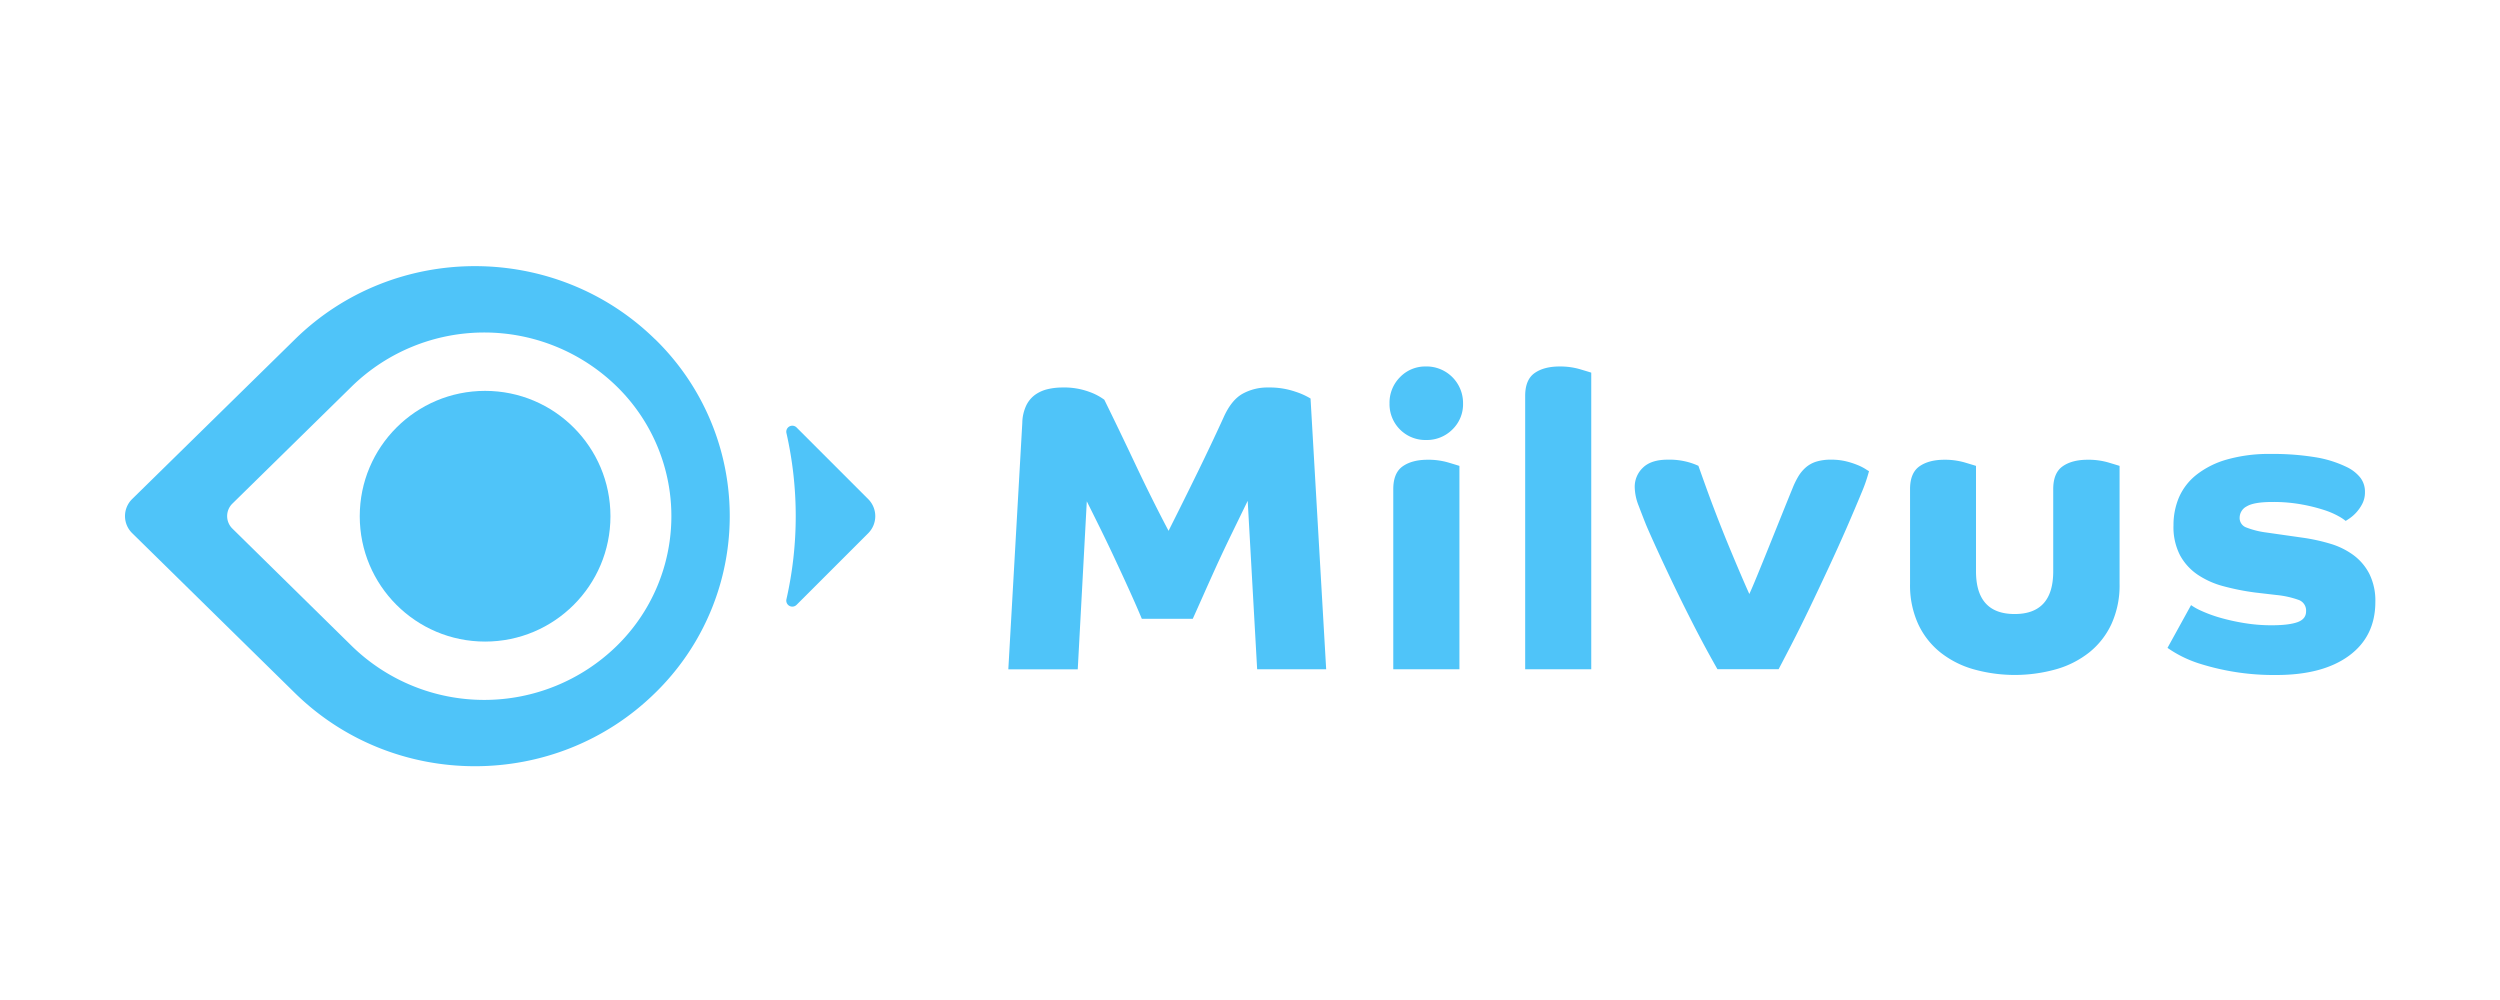 <svg id="Layer_1" data-name="Layer 1" xmlns="http://www.w3.org/2000/svg" viewBox="0 0 1000 400"><defs><style>.cls-1{fill:#4fc4f9;}</style></defs><path class="cls-1" d="M518.22,156.7A31.52,31.52,0,0,0,507.3,155,20.51,20.51,0,0,0,497,157.52q-4.53,2.55-7.64,9.61Q484.62,177.5,479,189t-11.58,23.33q-6.75-12.81-13.23-26.54T441.73,159.9a23.08,23.08,0,0,0-5.91-3.12A28.93,28.93,0,0,0,425,155a25.61,25.61,0,0,0-5.91.66,14.34,14.34,0,0,0-5,2.22,11.41,11.41,0,0,0-3.61,4.35,17,17,0,0,0-1.56,6.91l-5.59,98.59h27.77l3.62-67.21q2.63,5.26,5.75,11.59t6.08,12.73q3,6.41,5.67,12.33t4.51,10.35h20.38q2-4.44,4.52-10.11T487,225.47q2.88-6.24,6-12.65l6.08-12.49,3.78,67.37h27.61l-6.25-108.29A28.24,28.24,0,0,0,518.22,156.7Z"/><path class="cls-1" d="M571.09,183.9q-6.26,0-10,2.62t-3.78,9V267.7h26.46V186.36c-.66-.22-2.19-.68-4.6-1.4A28.47,28.47,0,0,0,571.09,183.9Z"/><path class="cls-1" d="M570.43,146.59A14,14,0,0,0,560,150.87a14.44,14.44,0,0,0-4.19,10.51A14.32,14.32,0,0,0,570.43,176a14.44,14.44,0,0,0,10.51-4.19,14,14,0,0,0,4.28-10.44,14.62,14.62,0,0,0-14.79-14.79Z"/><path class="cls-1" d="M623.85,146.59q-6.26,0-10,2.63t-3.78,9V267.7H636.5V149.06c-.66-.22-2.19-.68-4.6-1.4A28.41,28.41,0,0,0,623.85,146.59Z"/><path class="cls-1" d="M743,186a32.43,32.43,0,0,0-4.6-1.48,24.9,24.9,0,0,0-5.92-.65,19.39,19.39,0,0,0-6.08.82,11.7,11.7,0,0,0-4.19,2.38,15,15,0,0,0-3,3.7,33.22,33.22,0,0,0-2.22,4.6q-1.82,4.44-4.36,10.76t-5.09,12.65q-2.55,6.33-4.68,11.51t-3.13,7.31c-.65-1.42-1.75-3.92-3.28-7.48s-3.26-7.67-5.18-12.32-3.92-9.72-6-15.2-4-10.9-5.91-16.27a26.73,26.73,0,0,0-3.78-1.4,28.38,28.38,0,0,0-8.55-1.06q-6.57,0-9.86,3.2a10.49,10.49,0,0,0-3.28,7.8,21.09,21.09,0,0,0,1.56,7.4q1.56,4.11,2.87,7.39.66,1.65,3.29,7.48t6.57,14.13q3.94,8.31,8.79,17.83t10,18.57h24.48q1.82-3.45,5.09-9.78t7.07-14.21q3.78-7.89,7.72-16.35t7.32-16.19q3.36-7.72,5.83-13.72a62.35,62.35,0,0,0,3.12-8.95c-.22-.11-.71-.41-1.48-.91A20.87,20.87,0,0,0,743,186Z"/><path class="cls-1" d="M835.07,183.9q-6.26,0-10,2.62t-3.78,9v33q0,17.1-15.44,17.09t-15.45-17.09V186.36c-.66-.22-2.19-.68-4.6-1.4a28.43,28.43,0,0,0-8-1.06q-6.26,0-10,2.62t-3.78,9v38a37.23,37.23,0,0,0,3.21,16,31.49,31.49,0,0,0,8.79,11.34,38,38,0,0,0,13.31,6.82,61,61,0,0,0,33.19,0,38,38,0,0,0,13.31-6.82,31.49,31.49,0,0,0,8.79-11.34,37.23,37.23,0,0,0,3.21-16V186.36c-.66-.22-2.19-.68-4.6-1.4A28.47,28.47,0,0,0,835.07,183.9Z"/><path class="cls-1" d="M947.76,229.58a21.51,21.51,0,0,0-6.41-7.56,30.15,30.15,0,0,0-9.2-4.52,75.35,75.35,0,0,0-10.77-2.38l-15-2.14a33.78,33.78,0,0,1-7.89-2,4,4,0,0,1-2.63-3.95,5.13,5.13,0,0,1,2.88-4.51q2.88-1.73,10.27-1.73a62.94,62.94,0,0,1,11.75,1,68.58,68.58,0,0,1,8.87,2.21,32.06,32.06,0,0,1,5.92,2.55,17.91,17.91,0,0,1,2.71,1.81q.33-.16,1.56-1a16,16,0,0,0,5.09-5.83,9.9,9.9,0,0,0,1.07-4.68,9.12,9.12,0,0,0-1.89-5.84,15.51,15.51,0,0,0-5-4,45.28,45.28,0,0,0-12.9-4.11,104.09,104.09,0,0,0-17.83-1.32,61.53,61.53,0,0,0-17.58,2.22,35.26,35.26,0,0,0-12.16,6.08,23.5,23.5,0,0,0-7,9,28.28,28.28,0,0,0-2.22,11.26,24.49,24.49,0,0,0,2.63,12,22.13,22.13,0,0,0,7.15,7.81,34,34,0,0,0,10.43,4.6A96.61,96.61,0,0,0,902,237l8.55,1a37,37,0,0,1,9,2,4.51,4.51,0,0,1,2.88,4.52q0,3.12-3.45,4.35t-10.19,1.24a66.49,66.49,0,0,1-11.25-.91,83.1,83.1,0,0,1-9.54-2.13,54.16,54.16,0,0,1-7.23-2.63,25.19,25.19,0,0,1-4.35-2.39L867,259.15a47.15,47.15,0,0,0,4.69,2.88,47.69,47.69,0,0,0,8.79,3.62A98.22,98.22,0,0,0,910.54,270q18.57,0,29.08-7.72t10.52-21.53A24.16,24.16,0,0,0,947.76,229.58Z"/><path class="cls-1" d="M262.05,135.73c-39.78-39-104.28-39.06-144.07,0L52.88,199.6a9.55,9.55,0,0,0,0,13.67l65.06,63.91c39.78,39.07,104.3,39.09,144.11,0h0a98.75,98.75,0,0,0,0-141.48ZM246.62,258.44h0a75.84,75.84,0,0,1-105.86,0l-47.8-47a7,7,0,0,1,0-10l47.82-46.93a75.86,75.86,0,0,1,105.85,0h0A72.54,72.54,0,0,1,246.62,258.44Z"/><path class="cls-1" d="M318.64,171a2.41,2.41,0,0,0-4.07,2.21,150.35,150.35,0,0,1,0,66.51,2.41,2.41,0,0,0,4.07,2.21l28.64-28.63a9.66,9.66,0,0,0,0-13.66Z"/><circle class="cls-1" cx="194.04" cy="206.49" r="50.14"/></svg>